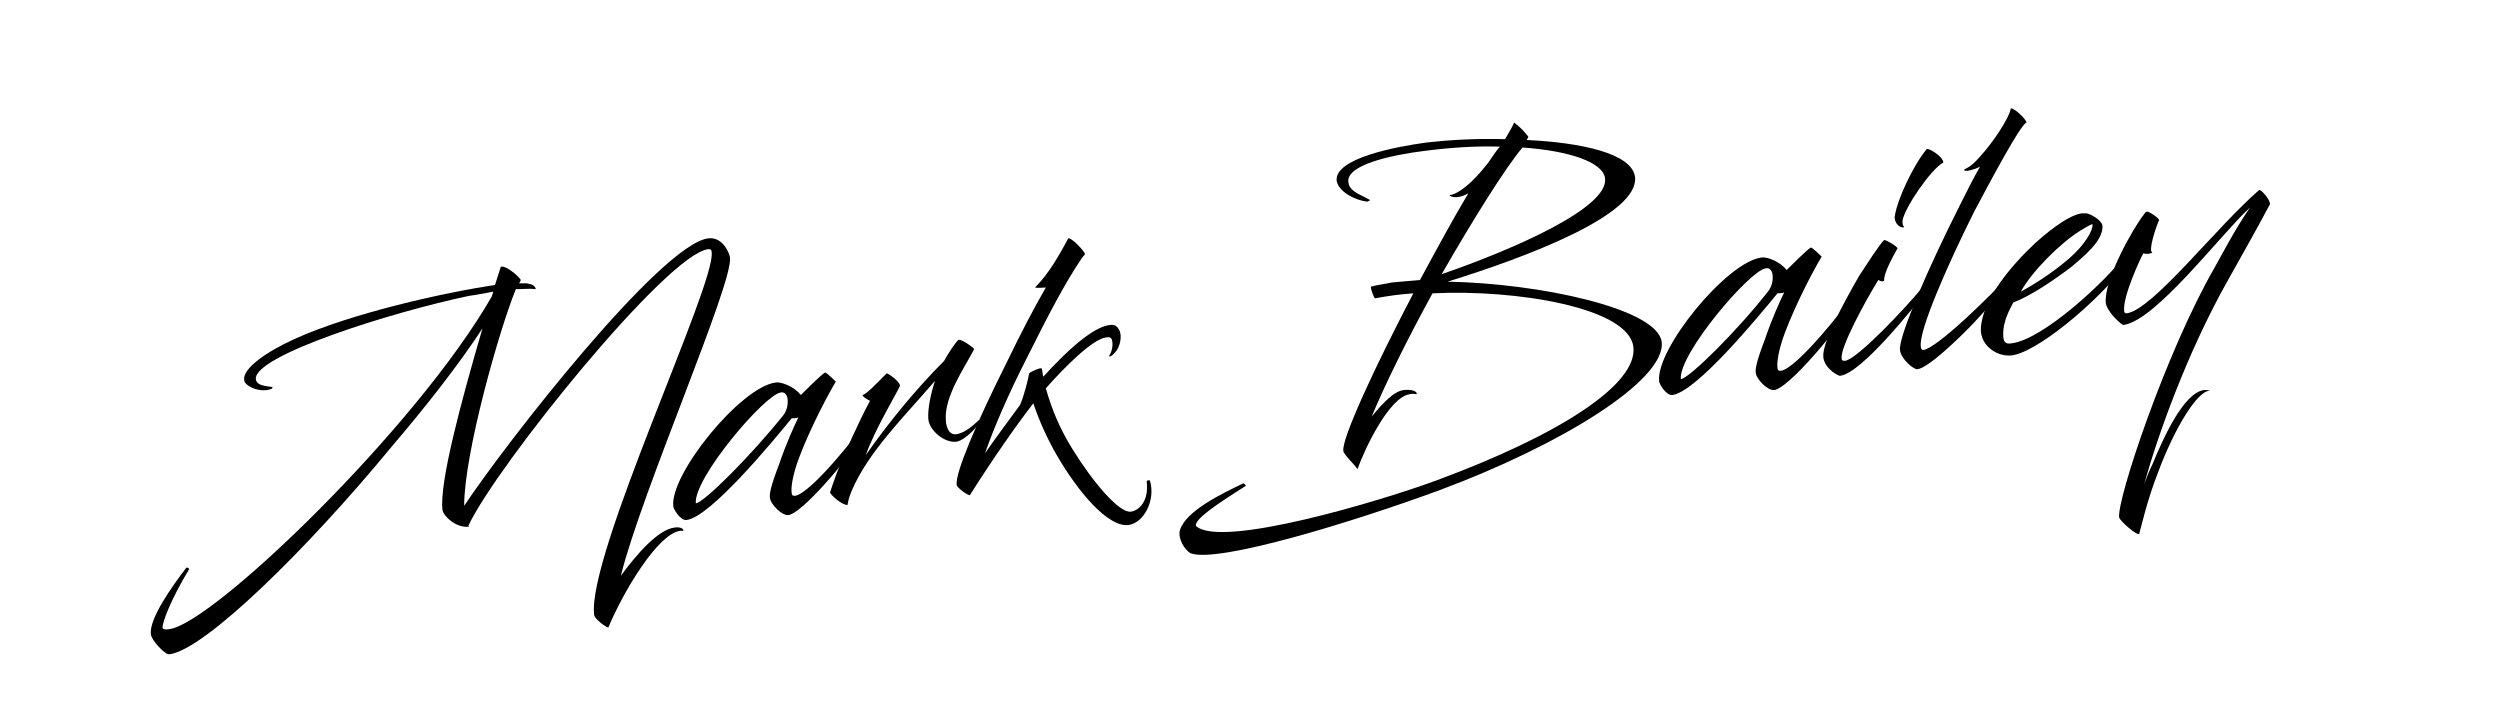 <?xml version="1.0" encoding="utf-8"?>
<!-- Generator: Adobe Illustrator 19.0.0, SVG Export Plug-In . SVG Version: 6.00 Build 0)  -->
<svg version="1.1" id="Layer_1" xmlns="http://www.w3.org/2000/svg" xmlns:xlink="http://www.w3.org/1999/xlink" x="0px" y="0px"
	 viewBox="0 0 300 85.6" style="enable-background:new 0 0 300 85.6;" xml:space="preserve">
<g id="XMLID_3_">
	<path id="XMLID_4_" d="M71.3,73.8c-0.9-7.1,14.6-39.7,14.1-43.5c0-0.3-0.1-0.4-0.4-0.4C80.1,30.4,59.5,56,56.2,63.1l0.1,0.1
		c-1.6,0.2-3.1-1.3-3.2-2c-0.4-3.2,2.2-12.9,4.8-21.8c-2.8,4.3-6.8,9.4-10.9,14.2C36.7,66.1,24.6,77.9,20.4,78.5c-0.1,0-0.1,0-0.2,0
		c-0.4,0-2-1.6-2.1-2.4c-0.2-1.9,2.6-5.8,4.2-7.9c0,0,0.1-0.1,0.1-0.1c0.1,0,0.3,0.1,0.3,0.2c0,0,0,0,0,0c-2.3,3.8-3.2,6.4-3.2,7
		c0,0.2,0.4,0.3,0.8,0.2C25.5,74.9,50,51.3,59,35.6l0.2-0.6c-1.1,0.2-2.1,0.4-2.9,0.5c-9.5,2-25.9,7.2-25.6,10c0.1,1,2,0.8,2,1
		c0,0.2-0.3,0.2-0.6,0.3c-1.4,0.2-2.8-0.6-2.8-1.2c-0.2-1.4,2.7-3.4,6-4.9c6.8-3.1,18-5.6,24.1-6.5l0.7-2.2c0,0,0.1,0,0.1,0
		c0.6-0.1,2.1,1.2,2.3,1.6l-0.2,0.4c0.4,0,0.7,0,0.9,0c0.7,0.1,1,0.3,1.1,0.7c-0.7-0.1-1.5,0-2.4,0c-2,4.9-6.2,19.7-6.2,26
		c4.9-7.4,23.6-31.4,29.3-32.1c1.7-0.2,2.5,1.7,2.6,2.3C88,34,77,59,74.5,69.1c1.9-2.6,4.5-5.6,6.5-5.8c0.7-0.1,1,0.2,1,0.3
		c0,0,0,0,0,0.1c-0.1,0-0.3,0-0.4,0c-2.7,0.4-6.8,7.3-8.6,11.6C72.7,75.3,71.3,74.2,71.3,73.8z"/>
	<path id="XMLID_6_" d="M95.8,50.1c-0.3,0.1-0.7,0.1-0.8,0.1c-2.3,2.8-9.7,11.8-12.6,12.2c-0.8,0.1-1.6-1.4-1.6-1.6
		c-0.5-3.8,8.1-14.4,12.3-14.9c0.8-0.1,2.3,0.6,3,1.5c0.4-0.4,2.4-2.4,2.9-2.7c0.2,0,1.2,1,1.3,1.1c-0.8,1.3-3,5.4-4.4,9.1
		c-0.8,2.1-1,3.7-0.9,4.2c0,0.4,0.2,0.4,0.4,0.4c2-0.3,7.9-7.9,8.3-8.6c0.1-0.1,0.2-0.2,0.3-0.2c0.2,0,0.3,0.1,0.3,0.3
		c0.1,0.7-7.2,10.1-9.6,10.8l-0.1,0c-0.8,0.1-2.1-1.3-2.2-2c-0.1-0.5,0.1-1.5,1.1-4.1C94.3,53.3,95.4,50.9,95.8,50.1z M94.1,49.7
		c0.3-0.5,0.5-1.1,0.4-1.9c-0.1-0.5-0.4-0.8-0.8-0.7c-1.9,0.2-10.5,10.3-10.2,13.3C84.5,60.3,90.2,54.6,94.1,49.7z"/>
	<path id="XMLID_9_" d="M103.9,54.6c2.8-4,6.1-8,9.4-11.3c0.4-0.8,1.5-2.4,1.7-2.5c0.3-0.2,1.8,0.9,1.9,1.1
		c-1.2,2.3-3.6,5.7-3.4,8.5c0,0.4,0.2,1.9,1.3,1.7c1.3-0.2,2.6-1.7,2.7-1.7c0.1,0,0.1,0,0.1,0.1c0,0.4-1.7,2.3-2.8,2.5
		c-1.5,0.2-3.3-1.4-3.4-2.7c-0.1-1.2,0.3-3.1,0.8-4.6c-3.6,4.2-8,8.5-10,13.2c-0.4,1-0.4,1.2-0.5,1.7c-0.7,0-2-1.2-2.1-1.5
		c0.1-0.3,0.5-1.5,0.8-2.3c1-2.5,2.6-6.1,4-8.7c-0.4-0.2-0.9-0.5-0.9-0.7c0.5-0.1,1.7-1.4,2.9-2.6c0.2,0,1.6,1,1.6,1.5
		C107.5,47.4,105,51.5,103.9,54.6z"/>
	<path id="XMLID_11_" d="M128.2,28.6c0.4-0.1,2,1.6,2,1.9l-0.4,0.5c-2.1,3.1-4.2,7.2-6.6,12c-2.2,4.3-4,8.5-5,11.4
		c1.3-1.9,2.9-4,4.2-5.8c0.5-1.1,1-3.2,1.1-3.8c0.2-0.2,1.3-0.7,1.5-0.6c0.1,0.3,0.1,0.7,0.2,1c2.9-3.2,6-6,8-6.2
		c0.6-0.1,0.9,0.2,1.1,0.6c0.4,0.7,0.1,2.1-0.5,2.7c-0.5,0.6-0.8,0.5-0.7,0.4c0.4-0.6,0.5-1.5,0.3-2c-0.1-0.2-0.3-0.3-0.7-0.2
		c-1.6,0.2-5,3.6-7.2,6.1c0.7,2.5,1.7,4.9,3.2,7.3c2.4,3.9,5.6,7.7,7,7.5c0.9-0.1,2.2-1.2,1.9-3.6c0-0.2,0.4-0.2,0.4-0.1
		c0.7,2.4-0.8,5.1-2.6,5.3c-2.4,0.3-6-3.9-8.6-8.4c-1.1-1.9-2.1-4.1-2.8-6.2c-1.8,2.3-4.9,6.7-7.6,11c-0.1,0.2-1.6-0.9-1.6-1.2
		c-0.2-1.4,2.3-7.3,6-14.7c1.8-3.7,3.2-6.4,4.7-9c-0.4,0-0.9,0.1-1.3,0C126,32.7,127.2,30.4,128.2,28.6z"/>
	<path id="XMLID_13_" d="M161.2,54.1c-0.2-1.5,3.8-10.1,8.4-18.9c-1.5,0.1-3,0.3-4.6,0.6c-0.1,0-0.5-1-0.5-1.4
		c0.7-0.2,1.6-0.3,2.5-0.5c1-0.1,2.2-0.2,3.4-0.3c2-3.7,4-7.4,5.8-10.4c-0.9,0.5-1.7,0.6-2.2,0.3c0,0-0.1-0.1,0-0.1
		c1-0.1,2.7-1.5,4.2-3.4c0.7-0.8,1.2-1.8,1.8-2.4c-2.8-0.1-5.9,0.1-9,0.5c-4.1,0.5-9.4,1.7-9.2,3.7c0.1,1.2,1.4,1.5,2.6,2.2
		c0,0,0,0,0,0c0,0.1-0.2,0.1-0.3,0.2c-1.7-0.2-3.5-1.3-3.7-2.5c-0.3-2.7,7.1-4.1,10.8-4.6c2.6-0.3,5.9-0.5,9.4-0.4
		c0.4-0.7,0.8-1.3,1.1-2c0.8,0.6,1.3,1.2,1.7,1.7c0,0.1-0.1,0.2-0.2,0.4c6.5,0.3,12.6,1.6,13,4.4c0.6,4.5-12.8,9.6-22.5,12.6
		c11,0.2,25.1,3.2,25.7,7.2c0.6,4.6-12.1,12.4-26.6,17.8c-10.3,3.8-26.6,8.8-29.9,7.6c-0.8-0.4-1.6-1.9-1.3-2.8
		c0.7-2.3,5.1-4.4,7.6-5.6c0.1,0,0.3,0.2,0.3,0.3c-3.8,2.4-6.1,4-6,4.8c2.9,2.8,22.3-3,29-5.5c14.6-5.4,24.1-11.5,23.5-16
		c-0.6-4.7-14.1-6.9-24.1-6.4c-2.9,5.3-5.6,10.7-7.3,14.8c1.3-1.6,2.7-3.1,3.9-3.2c1-0.1,1.5,0.2,1.5,0.4c0,0,0,0,0,0.1
		c-0.3,0-0.5-0.1-0.8,0c-2.5,0.3-5.5,6.7-6.3,9C162.6,55.8,161.2,54.5,161.2,54.1z M173,32.9c8.7-3,20.1-8,19.6-11.5
		c-0.2-1.9-4.2-3.3-9.9-3.7C180.6,20.2,176.8,26.3,173,32.9z"/>
	<path id="XMLID_16_" d="M214.1,35.1c-0.3,0.1-0.7,0.1-0.8,0.1C211,38,203.6,47,200.7,47.4c-0.8,0.1-1.6-1.4-1.6-1.6
		c-0.5-3.8,8.1-14.4,12.3-14.9c0.8-0.1,2.3,0.6,3,1.5c0.4-0.4,2.4-2.4,2.9-2.7c0.2,0,1.2,1,1.3,1.1c-0.8,1.3-3,5.4-4.4,9.1
		c-0.8,2.1-1,3.7-0.9,4.2c0,0.4,0.2,0.4,0.4,0.4c2-0.3,7.9-7.9,8.3-8.6c0.1-0.1,0.2-0.2,0.3-0.2c0.2,0,0.3,0.1,0.3,0.3
		c0.1,0.7-7.2,10.1-9.6,10.8l-0.1,0c-0.8,0.1-2.1-1.3-2.2-2c-0.1-0.5,0.1-1.5,1.1-4.1C212.6,38.3,213.7,35.9,214.1,35.1z
		 M212.3,34.8c0.3-0.5,0.5-1.1,0.4-1.9c-0.1-0.5-0.4-0.8-0.8-0.7c-1.9,0.2-10.5,10.3-10.2,13.3C202.7,45.4,208.5,39.7,212.3,34.8z"
		/>
	<path id="XMLID_19_" d="M226.1,28.8c0.3,0,1.6,0.8,1.6,1c-0.2,0.4-1.7,2.9-1.6,3.9c-0.2,0.1-0.3,0.1-0.7-0.1
		c-1.5,2.4-4.6,8.1-4.4,9.4c0,0.3,0.2,0.3,0.4,0.3c1.5-0.2,7.3-6.4,9.2-8.7c0.4-0.5,1-0.2,0.6,0.3c-1.5,1.9-7.8,9.9-10.4,10.2
		c-0.2,0-1.8-0.8-2-2.2c-0.2-1.7,2.3-6.3,4.3-9.8C223.9,31.9,225.4,29.5,226.1,28.8z M233.2,19.5c-1.5,0.8-4.7,5.5-4.9,7
		c0,0.3,0,0.6,0.2,0.7c0,0-0.1,0.1-0.1,0.1c-0.7,0-1.2-0.9-1-1.5c0.3-1.9,2.2-6,3.8-7.9C231.4,17.7,233.2,18.8,233.2,19.5z"/>
	<path id="XMLID_22_" d="M243.2,14.7c-0.7,0.1-4.7,7.7-6.3,10.7c-3.3,6.6-6.7,14.4-6.4,16.2c0,0.2,0.1,0.4,0.3,0.4
		c1.6-0.2,7.9-6.3,10.9-9.6c0.1-0.1,0.3-0.2,0.4-0.1c0.1,0.1,0.2,0.3,0.1,0.5c-1.6,1.7-3.7,4.2-5.3,5.9c-2,2.1-5.6,5.5-6.8,5.6
		c-0.4,0.1-2-1.2-2.1-2.3c-0.2-1.6,3.5-10.1,7.2-17.4c0.8-1.6,1.6-3.2,2.4-4.6c-0.4,0.2-0.9,0.4-1.5,0.5c-0.3,0-0.4,0-0.4-0.1
		c0-0.2,0.6-0.1,1.8-1.5c1.6-1.7,3.6-4.7,3.8-5.9C241.8,13,243.1,14.3,243.2,14.7z"/>
	<path id="XMLID_24_" d="M248.6,32c-2.1,1.6-4.9,3.5-7,4.3c-1,1.8-1.3,3-1.2,4.2c0.1,0.6,0.3,0.8,1,0.7c3.8-0.5,11.1-7.3,13.5-10.4
		c0.1-0.2,0.4-0.3,0.6-0.4c0.1,0,0.1,0,0.2,0.1c0,0.1,0,0.3-0.2,0.6c-2.4,3.8-10.2,10.7-13.8,11.5c-1.8,0.4-4.1-1-4-3.2
		c0.2-3.5,3.7-7.6,6.6-10.3c0.8-0.7,3.6-3.2,5.5-3.5c0.2,0,0.4,0,0.6,0c0.5,0.1,1.8,0.8,1.9,1.5C252.4,28.9,250,30.8,248.6,32z
		 M242.5,35c1.3-0.7,3.6-2.1,5.7-3.9c2-1.7,3-3.5,2.9-4.2c-0.2,0-1,0.5-1.5,0.8C247.2,29.2,243.8,32.6,242.5,35z"/>
	<path id="XMLID_27_" d="M257.2,30.4c-0.3,0.5-2.5,5.2-2.3,6.9c0,0.2,0.1,0.3,0.3,0.3c3.1-0.4,10.8-10.4,15.9-14.8
		c0.2-0.1,1.3,1.1,1.3,1.7c-1.7,3.2-3.7,6.7-5.2,9.4c-4.7,8.4-8.2,18.1-9.9,24.2c0.3-0.8,0.6-1.6,1-2.4c1.4-3.4,3.8-8.6,6.2-8.9
		c0.2,0,0.5,0,0.7,0.1c-1.5-0.1-4.3,4.6-6.2,9.7c-1.3,3.3-2,6.4-2.3,7.5c-0.4,0.1-2.3-1.6-2.4-2c-0.3-2.1,5.6-19.8,11.4-29.9
		c0.8-1.4,2.5-4.7,4.3-7.3c-3.5,3.2-11.3,13.6-15.2,14.1c-0.2,0-1.9-1.5-2.1-2.6c-0.3-2.7,3.3-9.1,4.6-10.7c0.1-0.2,0.2-0.3,0.4-0.3
		c0.2,0,1.3,0.7,1.4,1c-0.3,0.6-1.4,3.8-0.8,3.9C258,30.5,257.5,30.5,257.2,30.4z"/>
</g>
</svg>
